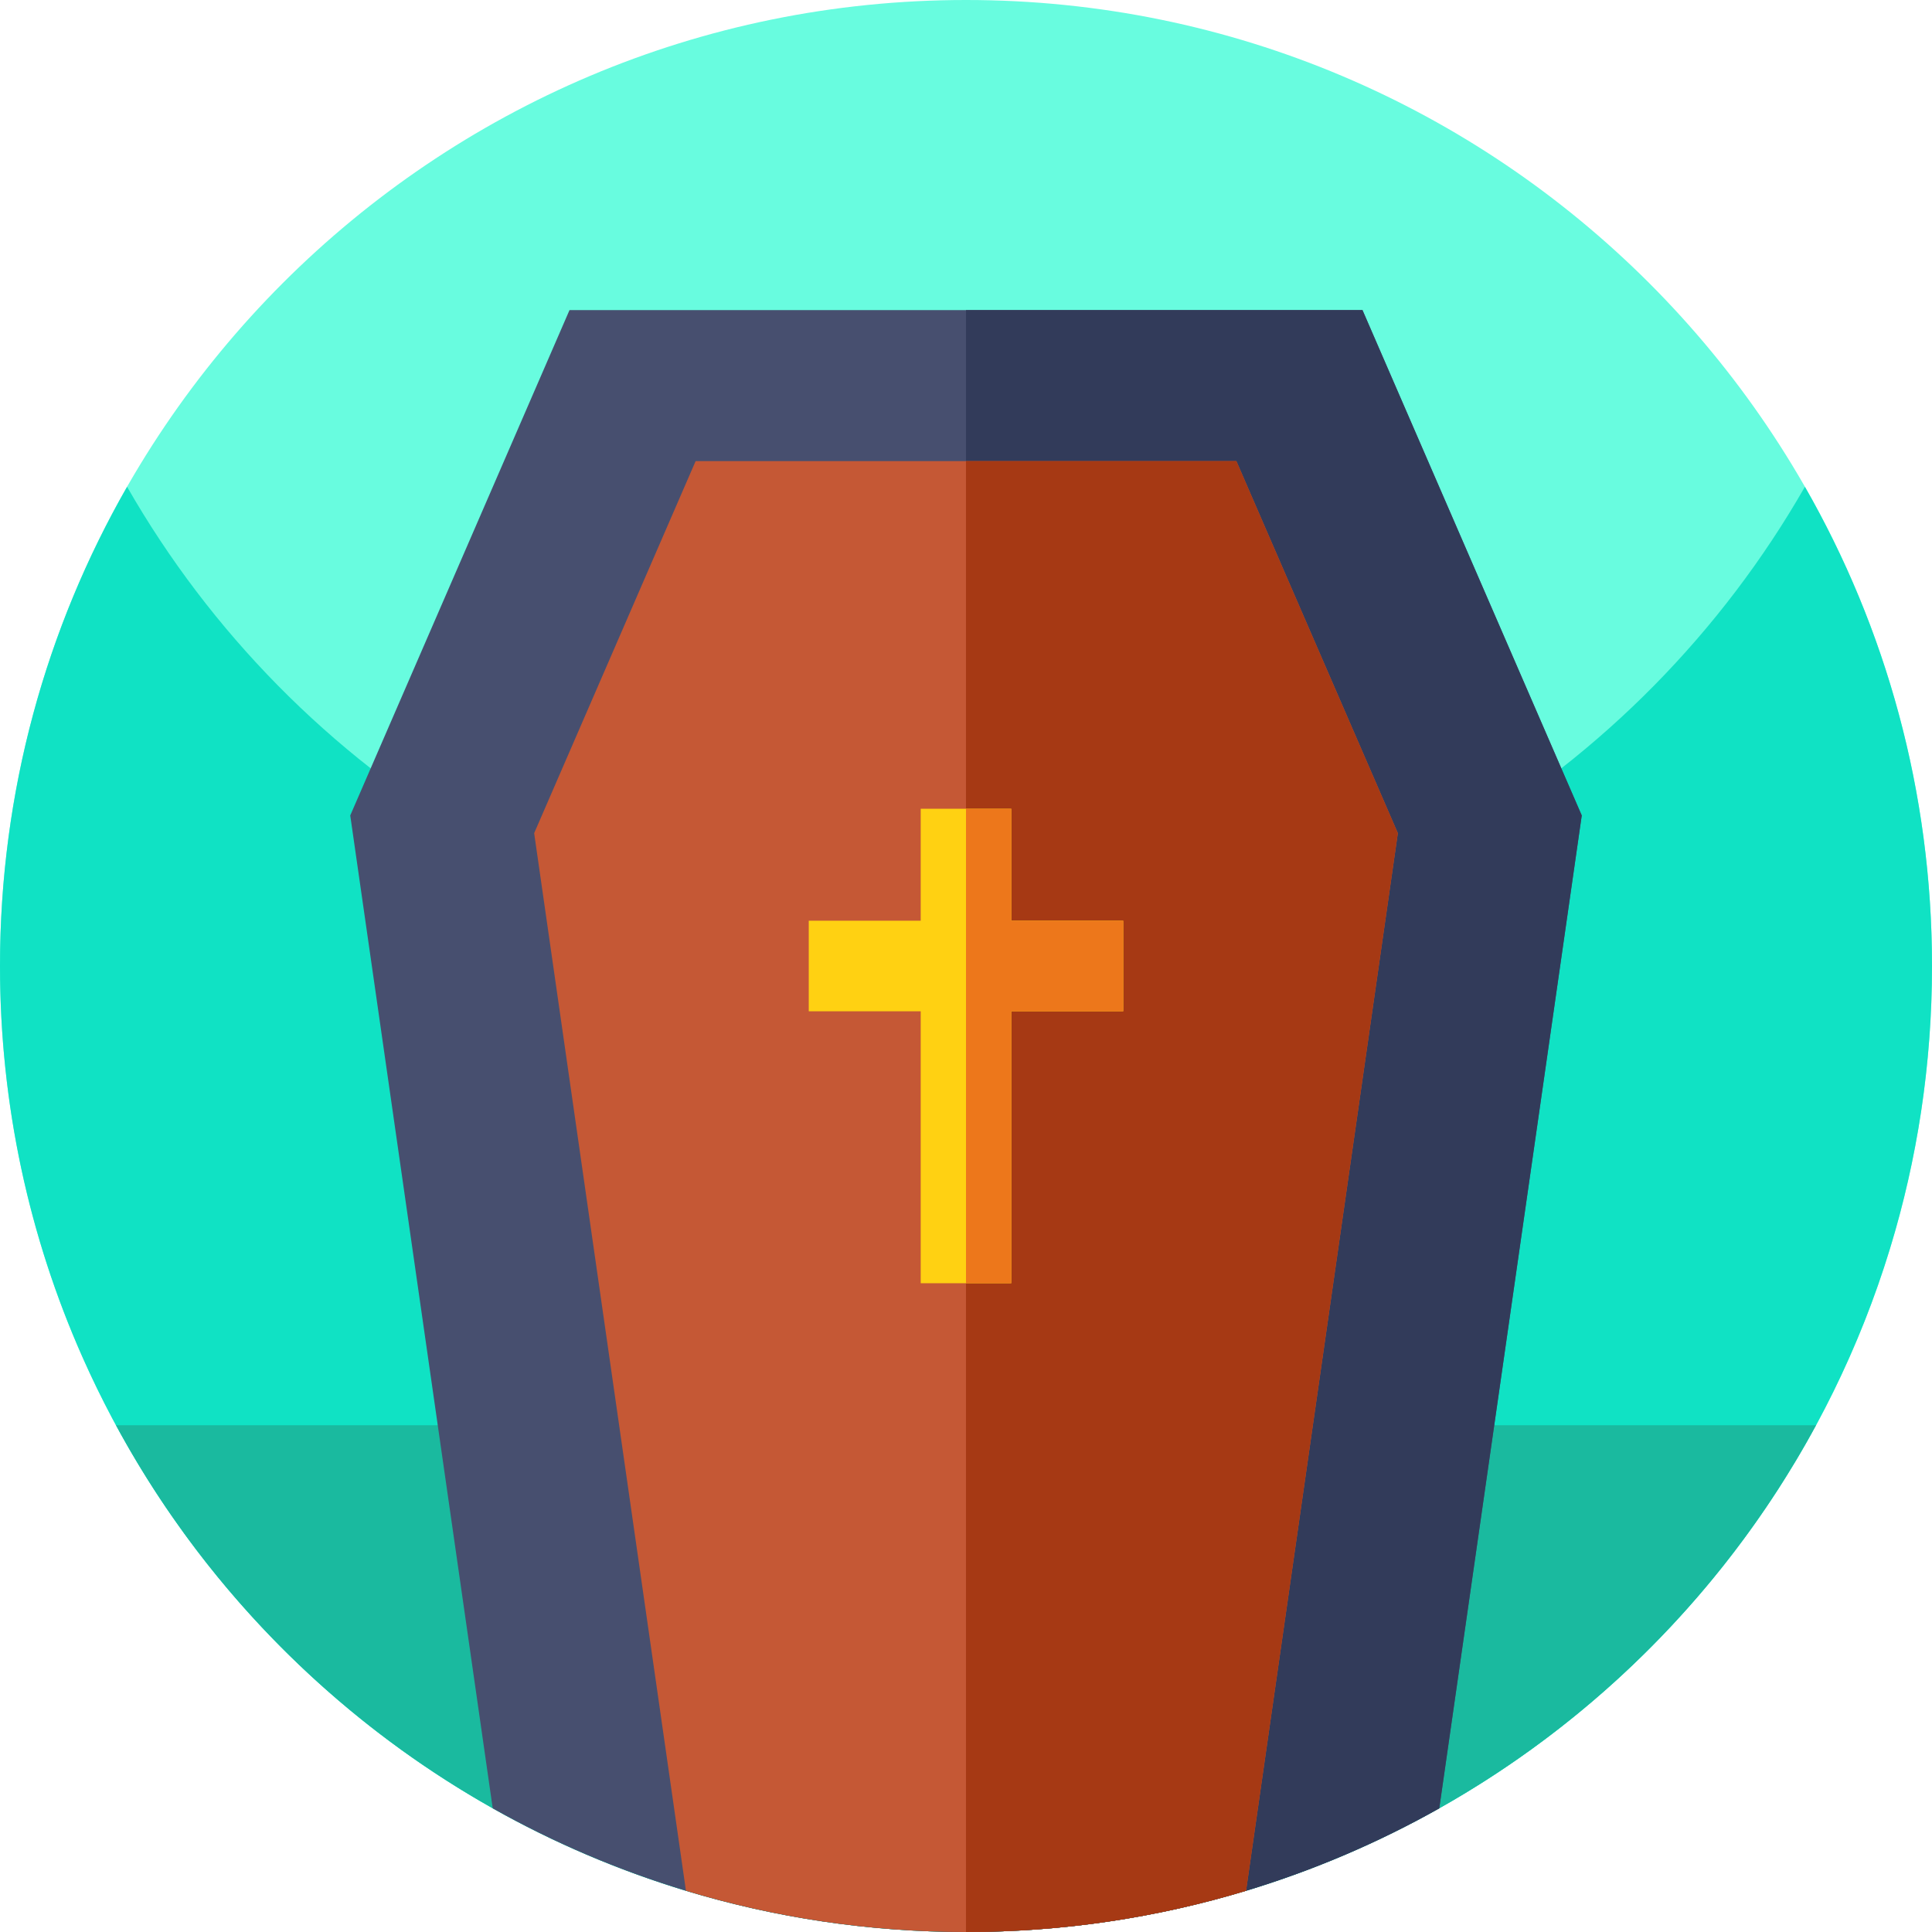 <svg height="512pt" viewBox="0 0 512 512" width="512pt" xmlns="http://www.w3.org/2000/svg"><path d="m512 256c0 95.809-52.641 179.34-130.578 223.219-16.07 9.051-33.223 16.41-51.203 21.852-23.488 7.109-48.41 10.93-74.219 10.93s-50.73-3.82-74.219-10.93c-17.98-5.441-35.133-12.801-51.203-21.852-77.938-43.879-130.578-127.41-130.578-223.219 0-141.379 114.621-256 256-256s256 114.621 256 256zm0 0" fill="#68fcdf"/><path d="m512 256c0 26.051-3.891 51.191-11.129 74.871-32.012 104.848-129.543 181.129-244.871 181.129-104.559 0-194.488-62.699-234.23-152.551-14-31.629-21.77-66.629-21.77-103.449 0-46.219 12.25-89.57 33.68-127 44.121 77.07 127.16 129 222.32 129s178.211-51.93 222.32-129c21.43 37.43 33.68 80.781 33.68 127zm0 0" fill="#10e2c4"/><path d="m30.742 377.703c7.156 13.219 15.43 25.738 24.719 37.426 46.898 59.02 119.301 96.871 200.539 96.871s153.641-37.852 200.539-96.871c9.289-11.688 17.562-24.207 24.719-37.426zm0 0" fill="#1aba9f"/><path d="m419.18 216.102-37.758 263.117c-16.07 9.051-33.223 16.41-51.203 21.852-23.488 7.109-48.41 10.93-74.219 10.93s-50.73-3.82-74.219-10.93c-17.98-5.441-35.133-12.801-51.203-21.852l-37.758-263.117 58.109-133.93h210.141zm0 0" fill="#474f6f"/><path d="m419.18 216.102-37.758 263.117c-16.07 9.051-33.223 16.41-51.203 21.852-23.488 7.109-48.41 10.93-74.219 10.93v-429.828h105.07zm0 0" fill="#323b5a"/><path d="m327.648 122.191h-143.297l-42.793 98.609 40.223 280.27c23.488 7.109 48.41 10.93 74.219 10.93s50.73-3.82 74.219-10.93l40.223-280.27zm0 0" fill="#c55835"/><path d="m370.441 220.801-40.223 280.27c-23.488 7.109-48.41 10.93-74.219 10.93v-389.809h71.648zm0 0" fill="#a63914"/><path d="m297.672 244v24h-29.672v72.07h-24v-72.07h-29.672v-24h29.672v-29.672h24v29.672zm0 0" fill="#ffd112"/><path d="m297.672 244v24h-29.672v72.07h-12v-125.742h12v29.672zm0 0" fill="#ed771b"/></svg>